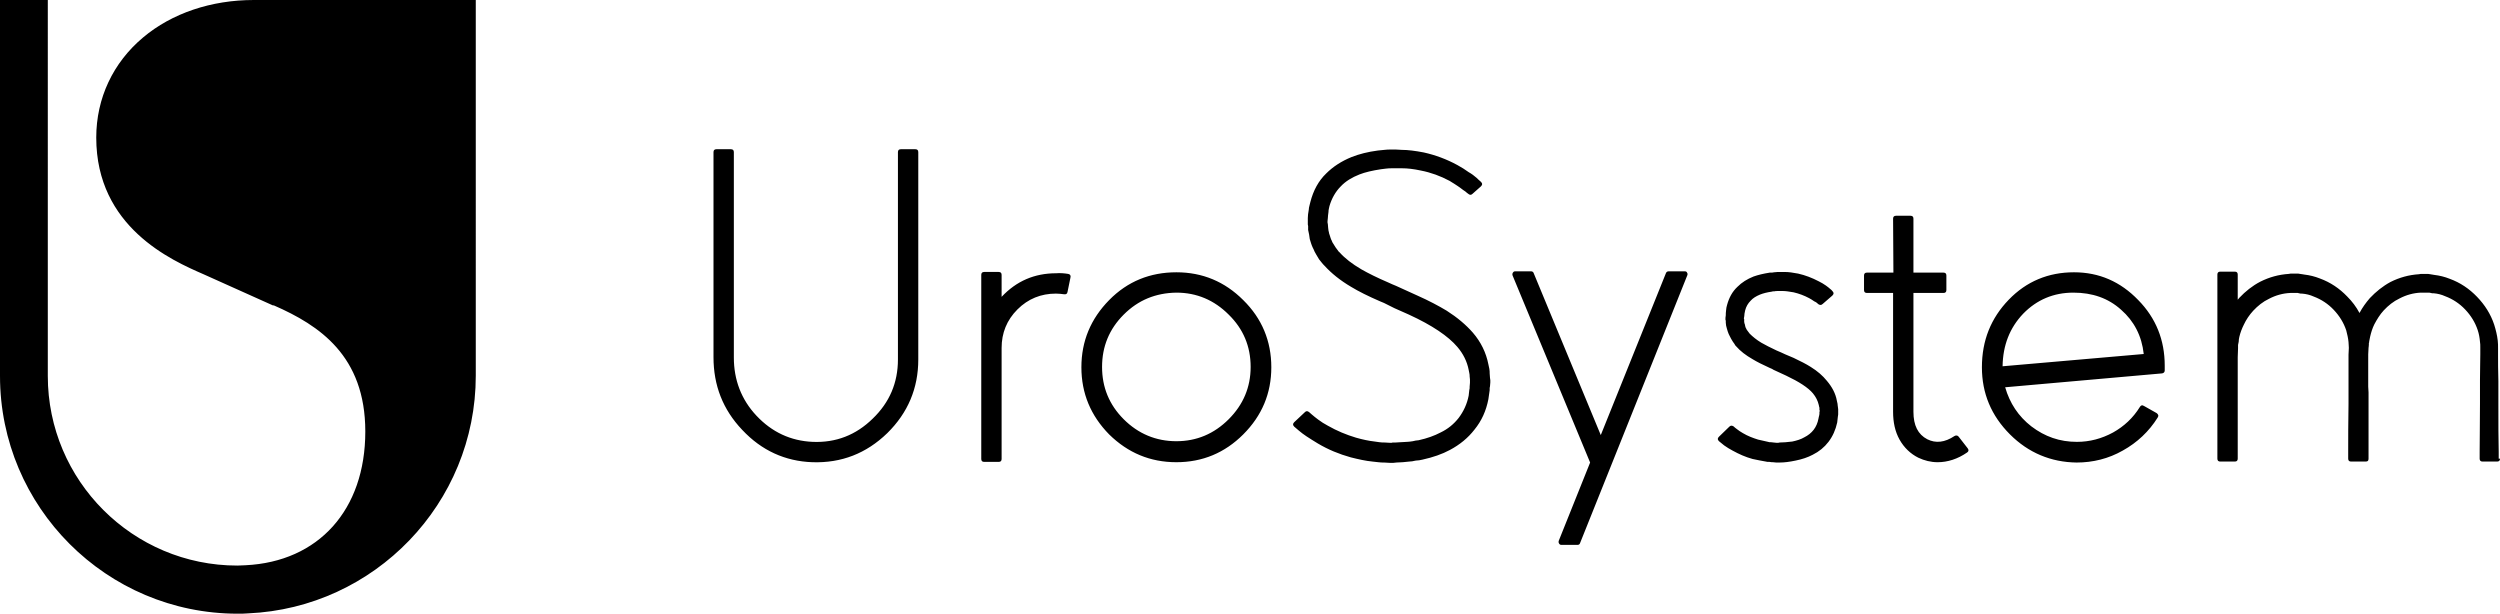<svg xmlns="http://www.w3.org/2000/svg" viewBox="0 0 774 190" fill="currentColor"><path d="M78.6 0C65.4 0 53.2 4.1 44.3 11.6c-9.3 7.8-14.5 18.8-14.5 31 0 27.7 23.3 38 33.2 42.3l21.6 9.7v-.1l.3.1c13.9 6.1 28.2 15.5 28.2 39 0 24.3-14.5 40.3-37.1 41.4-.8 0-1.6.1-2.5.1-32.4 0-58.7-26.3-58.7-58.7V0H0v116.4C0 157 33 190 73.6 190c1.1 0 2.1 0 3.2-.1 39.1-1.7 70.5-34 70.5-73.6V0H78.6zm151.2 133.1c-6-6.3-8.9-13.8-8.9-22.5V47.1c0-.6.3-.9.9-.9h4.5c.6 0 .9.3.9.9v63.6c0 6.9 2.3 13 7 18 4.8 5.1 10.6 7.8 17.4 8.1 7.2.3 13.4-2.1 18.6-7.2 5.2-5 7.8-11.1 7.8-18.3V47.1c0-.6.3-.9.9-.9h4.5c.6 0 .9.3.9.9v64.2c0 8.9-3.2 16.5-9.6 22.8-6.5 6.3-14.2 9.3-23.2 9-8.4-.3-15.7-3.6-21.7-10zm100.9-48.3c.6.1.9.5.7 1.2l-.9 4.4c-.1.6-.5.8-1.1.7-.8-.1-1.6-.2-2.5-.2-4.6 0-8.6 1.6-11.9 4.9-3.3 3.3-4.9 7.3-4.9 11.9v34.4c0 .6-.3.9-.9.9h-4.5c-.6 0-.9-.3-.9-.9v-57c0-.6.3-.9.9-.9h4.5c.6 0 .9.3.9.9v6.8c4.6-4.9 10.2-7.3 16.9-7.3 1.2-.1 2.5 0 3.7.2zm12.7 49.7c-5.7-5.8-8.6-12.7-8.6-20.8 0-8.1 2.9-15 8.6-20.8s12.7-8.6 20.8-8.6c8.1 0 15 2.9 20.7 8.6 5.8 5.7 8.7 12.7 8.7 20.8 0 8.1-2.9 15-8.7 20.8-5.7 5.7-12.6 8.6-20.7 8.6s-15-2.9-20.8-8.6zm4.5-37.1c-4.5 4.5-6.7 9.9-6.7 16.2 0 6.3 2.2 11.7 6.7 16.2s10 6.8 16.3 6.8c6.3 0 11.7-2.3 16.2-6.8s6.8-9.9 6.8-16.2c0-6.4-2.3-11.8-6.8-16.2-4.5-4.5-9.9-6.8-16.2-6.8-6.4.1-11.8 2.3-16.3 6.8zm108-37.4c-.4.4-.8.4-1.2.1-.4-.3-.7-.5-1-.8-.5-.3-1-.7-1.4-1-1.2-.9-2.4-1.6-3.5-2.3-2.8-1.5-5.8-2.6-8.9-3.2-2.3-.5-4.2-.7-5.8-.7h-3.2c-.5 0-1.1 0-1.8.1l-.8.1-.8.1c-2.6.4-4.8.9-6.6 1.6-2.3.9-4.3 2.1-5.8 3.7-1.6 1.6-2.8 3.7-3.5 6.1l-.2.9c-.1.4-.1.7-.1.9-.1.8-.2 1.4-.2 1.9l-.1 1v.2-.2.4l.1.5.1 1.2.1.8.1.4.1.5.3.9c0 .2.2.5.3.9l.2.4.2.5.5.8.5.8.3.4.3.4c.2.3.4.6.6.7 1.7 1.9 3.9 3.6 6.8 5.3 2.1 1.2 4.9 2.6 8.4 4.1l1.1.5 1.2.5 2.2 1 4.4 2c3.6 1.6 6.6 3.2 9.1 4.7 3.3 2.1 6 4.4 8.1 6.8 2.5 2.9 4.1 6.2 4.8 9.8l.3 1.4c.1.5.1 1 .1 1.4l.1 1.4.1.7v.7l-.1 1.2-.1.5v.7l-.2 1.4-.2 1.4c-.7 3.6-2.1 6.7-4.3 9.4-2 2.6-4.6 4.7-7.6 6.3-2.4 1.3-5.3 2.3-8.5 3l-1 .2-1.1.1c-.8.2-1.5.3-2 .3l-2 .2-2 .1-.9.1h-1.1l-1.8-.1c-.5 0-1.1 0-1.8-.1l-.9-.1-.9-.1c-2.1-.2-4.3-.7-6.7-1.3-3.6-1-7-2.4-10.2-4.3-1.2-.7-2.4-1.5-3.5-2.2-.9-.6-1.7-1.2-2.4-1.8-.5-.4-.9-.8-1.4-1.2-.5-.5-.5-.9 0-1.4l3.3-3.1c.4-.4.8-.4 1.3 0 .3.2.5.5.8.7.6.5 1.3 1.1 2 1.6.9.7 1.9 1.3 3 1.9 2.8 1.6 5.7 2.8 8.7 3.7 2.1.6 4 1 5.8 1.2l.7.1.7.1c.6.1 1.2.1 1.7.1l1.8.1H430.8l.4-.1h.9l1.7-.1 1.8-.1c.5 0 1.1-.1 1.8-.2l.9-.2.9-.1c2.7-.6 4.9-1.4 6.8-2.4 2.3-1.1 4.1-2.6 5.6-4.5 1.5-2 2.6-4.3 3.1-6.9l.1-.9.1-.9c0-.1.1-.3.1-.5v-.5l.1-1.2v-.5.1-.6l-.1-1c0-.3 0-.6-.1-1l-.1-.5-.1-.5c-.5-2.6-1.7-5-3.5-7.1-2.8-3.3-7.8-6.7-15-10l-4.5-2-2.2-1.1-1-.5-1.2-.5c-3.7-1.6-6.7-3.1-9-4.5-3.4-2-6.1-4.2-8.2-6.5-.3-.3-.6-.6-.9-1l-.4-.5-.4-.5c-.6-1-1.1-1.8-1.4-2.4l-.3-.7-.3-.6c-.2-.5-.4-.9-.5-1.3l-.4-1.3-.1-.7-.1-.7-.3-1.4V70l-.1-.5v-2c0-.7.1-1.5.3-2.6 0-.4.1-.8.2-1.2l.3-1.2c.9-3.5 2.5-6.5 4.9-8.8 2.1-2.1 4.7-3.8 7.9-5.1 2.3-.9 5-1.6 8.1-2l1-.1 1-.1c.7-.1 1.3-.1 1.8-.1h1.8l1.8.1c1.9 0 4.2.3 6.8.8 3.6.8 7.1 2.1 10.4 3.9 1.3.7 2.4 1.4 3.5 2.2.9.5 1.7 1.1 2.5 1.8.3.3.7.7 1.3 1.2.5.5.5.9 0 1.4l-2.6 2.3zm33.3 108.1c-.1.4-.4.6-.8.6h-4.9c-.4 0-.6-.1-.8-.4-.2-.3-.2-.6-.1-.9l9.7-24.2-24-57.9c-.1-.3-.1-.6.1-.9.2-.3.4-.4.7-.4h4.9c.4 0 .7.2.8.5l20.8 50.2 20.2-50.2c.2-.4.5-.5.9-.5h4.9c.3 0 .6.1.7.4.2.3.2.5.1.8l-33.2 82.9zm75.1-74c-.4.4-.8.4-1.3.1-.4-.4-.8-.7-1.3-.9-.5-.4-1.1-.7-1.6-1-1.5-.8-3.1-1.4-4.8-1.8-1.3-.2-2.3-.4-3.2-.4h-1.8c-.3 0-.7 0-1 .1h-.4l-.4.1c-1.4.2-2.6.5-3.6.9-1.2.5-2.2 1.1-2.9 1.9-.8.8-1.4 1.8-1.7 3l-.1.5-.1.5c0 .5-.1.8-.1 1l-.1.5v-.1.1l.1.2V99.7l.1.4c0 .1 0 .2.1.3l.1.5.1.4.2.4.2.4.3.4.3.4.3.4c.9.9 2.1 1.9 3.6 2.8 1.2.7 2.8 1.5 4.7 2.4l.7.3.7.3 1.3.6 2.6 1.1c2.1 1 3.9 1.9 5.3 2.8 2.1 1.3 3.7 2.7 5 4.3 1.6 1.9 2.7 3.9 3.1 6.2l.2.9c0 .4.1.7.1.9l.1.8v1.6c0 .3-.1.5-.1.7l-.1.9-.1.9c-.5 2.3-1.4 4.3-2.7 6-1.3 1.7-2.9 3-4.9 4-1.5.8-3.3 1.4-5.3 1.8-1.9.4-3.5.6-4.9.6H549.9l-1-.1c-.3 0-.6 0-1.1-.1h-.6l-.5-.1c-1.3-.2-2.6-.5-4.1-.8-2.2-.6-4.2-1.5-6.2-2.6-.9-.5-1.8-1-2.6-1.6-.6-.5-1.1-.9-1.6-1.3-.5-.5-.5-.9 0-1.4l3.2-3.1c.4-.4.8-.4 1.3-.1.3.3.7.6 1.1.9.5.4 1.1.8 1.8 1.2 1.5.9 3.1 1.5 4.7 2 1.2.3 2.2.5 3.1.7l.4.1h.4c.3 0 .6.1.9.1l1 .1h.4l.5-.1c1 0 2.3-.1 3.9-.3 1.4-.3 2.7-.7 3.7-1.3 2.4-1.2 3.9-3.1 4.4-5.8l.1-.5.1-.4c0-.1.1-.3.1-.6v-.6l.1-.2v-.2.1l-.1-.3v-.5c0-.1 0-.3-.1-.5l-.1-.5c-.3-1.3-.9-2.5-1.8-3.6-1.5-1.8-4.3-3.6-8.3-5.5l-2.6-1.2-1.3-.6-.5-.3-.7-.3c-2.2-1-4-1.9-5.3-2.7-2.1-1.2-3.8-2.5-5.1-4-.2-.2-.4-.4-.5-.7l-.5-.7c-.4-.6-.7-1.2-.9-1.6l-.4-.8c-.1-.3-.2-.6-.3-.8-.2-.7-.4-1.3-.5-1.8l-.1-.9v-.6l-.1-.3v-.6l.1-.8c0-.4 0-.9.1-1.6l.1-.8.2-.8c.6-2.2 1.6-4.1 3.2-5.6 1.4-1.4 3-2.4 5-3.2 1.4-.5 3.1-.9 5-1.2h.7l.6-.1c.5 0 .8-.1 1.1-.1h2.3c1.2 0 2.5.2 4.1.5 2.2.5 4.3 1.3 6.4 2.4.8.4 1.5.8 2.2 1.3.5.4 1 .7 1.5 1.2.1.1.3.2.5.5.5.5.5.9 0 1.4l-3 2.6zm44.9 44.7c.4.5.3 1-.2 1.3-2.9 2-6 3-9.1 3-2.1 0-4.1-.5-6-1.4-2.4-1.2-4.4-3.1-5.8-5.6-1.4-2.5-2-5.4-2-8.6V90.7H578c-.6 0-.9-.3-.9-.9v-4.5c0-.6.3-.9.9-.9h8.2l-.1-16.7c0-.6.3-.9.9-.9h4.5c.6 0 .9.3.9.9v16.7h9.3c.6 0 .9.3.9.9v4.5c0 .6-.3.9-.9.9h-9.3v36.8c0 4.2 1.4 7 4.3 8.5 2.6 1.3 5.4 1 8.4-1 .5-.3 1-.2 1.3.2l2.8 3.6zm13.1-4.3c-5.8-5.8-8.7-12.7-8.7-20.8 0-8.3 2.8-15.2 8.3-20.9 5.5-5.7 12.3-8.5 20.2-8.5 7.8 0 14.4 2.9 19.9 8.6 5.5 5.6 8.2 12.4 8.2 20.3v1.5c0 .5-.3.8-.8.9l-48.6 4.3c1.4 4.9 4.1 9 8.1 12.1 4.2 3.2 8.8 4.8 14.1 4.8 4 0 7.7-1 11.2-2.9 3.4-1.9 6.2-4.5 8.3-7.9.3-.5.7-.7 1.3-.3l3.9 2.2c.5.4.7.8.3 1.4-2.7 4.3-6.3 7.7-10.8 10.2-4.4 2.5-9.2 3.7-14.3 3.7-7.9-.1-14.9-3-20.6-8.7zm4.1-37.4c-4.2 4.4-6.3 9.8-6.4 16.3l43.7-3.8c-.6-5.6-3-10.2-7-13.7-4-3.6-8.9-5.3-14.8-5.3-6.1 0-11.3 2.2-15.5 6.5zM774 142c0 .6-.3.9-.9.9h-4.5c-.6 0-.9-.3-.9-.9v-2.2c0-4 .1-8.9.1-14.8v-3.6-3.7c0-2.9.1-5.6.1-8v-2.1c0-.7 0-1.3-.1-1.8-.1-1.2-.3-2.4-.7-3.6-.8-2.4-2.1-4.5-3.9-6.4-1.7-1.8-3.8-3.2-6.2-4.1-1.1-.5-2.3-.8-3.5-.9h-.5l-.4-.1-.5-.1h-2.6c-2.3.1-4.5.7-6.6 1.8-1.9.9-3.5 2.2-4.9 3.7-1.2 1.3-2.1 2.8-2.9 4.3-.6 1.2-1 2.5-1.3 3.8-.1.5-.2.9-.3 1.5 0 .2 0 .4-.1.5v.5c0 .5-.1.8-.1 1l-.1 2v10l.1 1.8V142c0 .6-.2.9-.9.9h-4.5c-.6 0-.9-.3-.9-.9v-2.2c0-4 0-8.9.1-14.8v-7.2-3.9-4.1l.1-2.1c0-.7-.1-1.3-.1-1.8-.1-1.2-.4-2.4-.7-3.6-.8-2.4-2.1-4.5-3.9-6.4-1.7-1.8-3.8-3.2-6.2-4.1-1.1-.5-2.3-.8-3.6-.9h-.4l-.5-.1-.4-.1H709.1c-2.3.1-4.5.7-6.6 1.8-1.9.9-3.5 2.2-4.9 3.7-1.2 1.3-2.2 2.8-2.9 4.3-.6 1.2-1.1 2.5-1.4 3.8-.1.5-.2.9-.2 1.5l-.1.5-.1.5v1l-.1 2.8V142c0 .6-.3.9-.9.9h-4.5c-.6 0-.9-.3-.9-.9V85c0-.6.3-.9.9-.9h4.5c.6 0 .9.3.9.9v7.8l.5-.6c1.9-2 4-3.7 6.5-5 2.8-1.4 5.7-2.2 8.8-2.4l.6-.1h2.3l.6.1.7.1.6.1c1.7.2 3.3.6 4.8 1.2 3.3 1.2 6.1 3.1 8.5 5.6 1.5 1.5 2.8 3.2 3.8 5.1.9-1.7 2-3.2 3.2-4.6 1.9-2 4-3.7 6.4-5 2.8-1.4 5.7-2.2 8.8-2.4l.6-.1h2.2l.7.1.6.1.6.1c1.7.2 3.3.6 4.8 1.2 3.3 1.2 6.1 3.1 8.5 5.6 2.4 2.5 4.2 5.3 5.3 8.6.5 1.6.9 3.2 1.1 4.9.1.8.1 1.6.1 2.5v2.1c0 1.9 0 4.6.1 8v7.2c0 5.9 0 10.9.1 14.8v2z"/></svg>